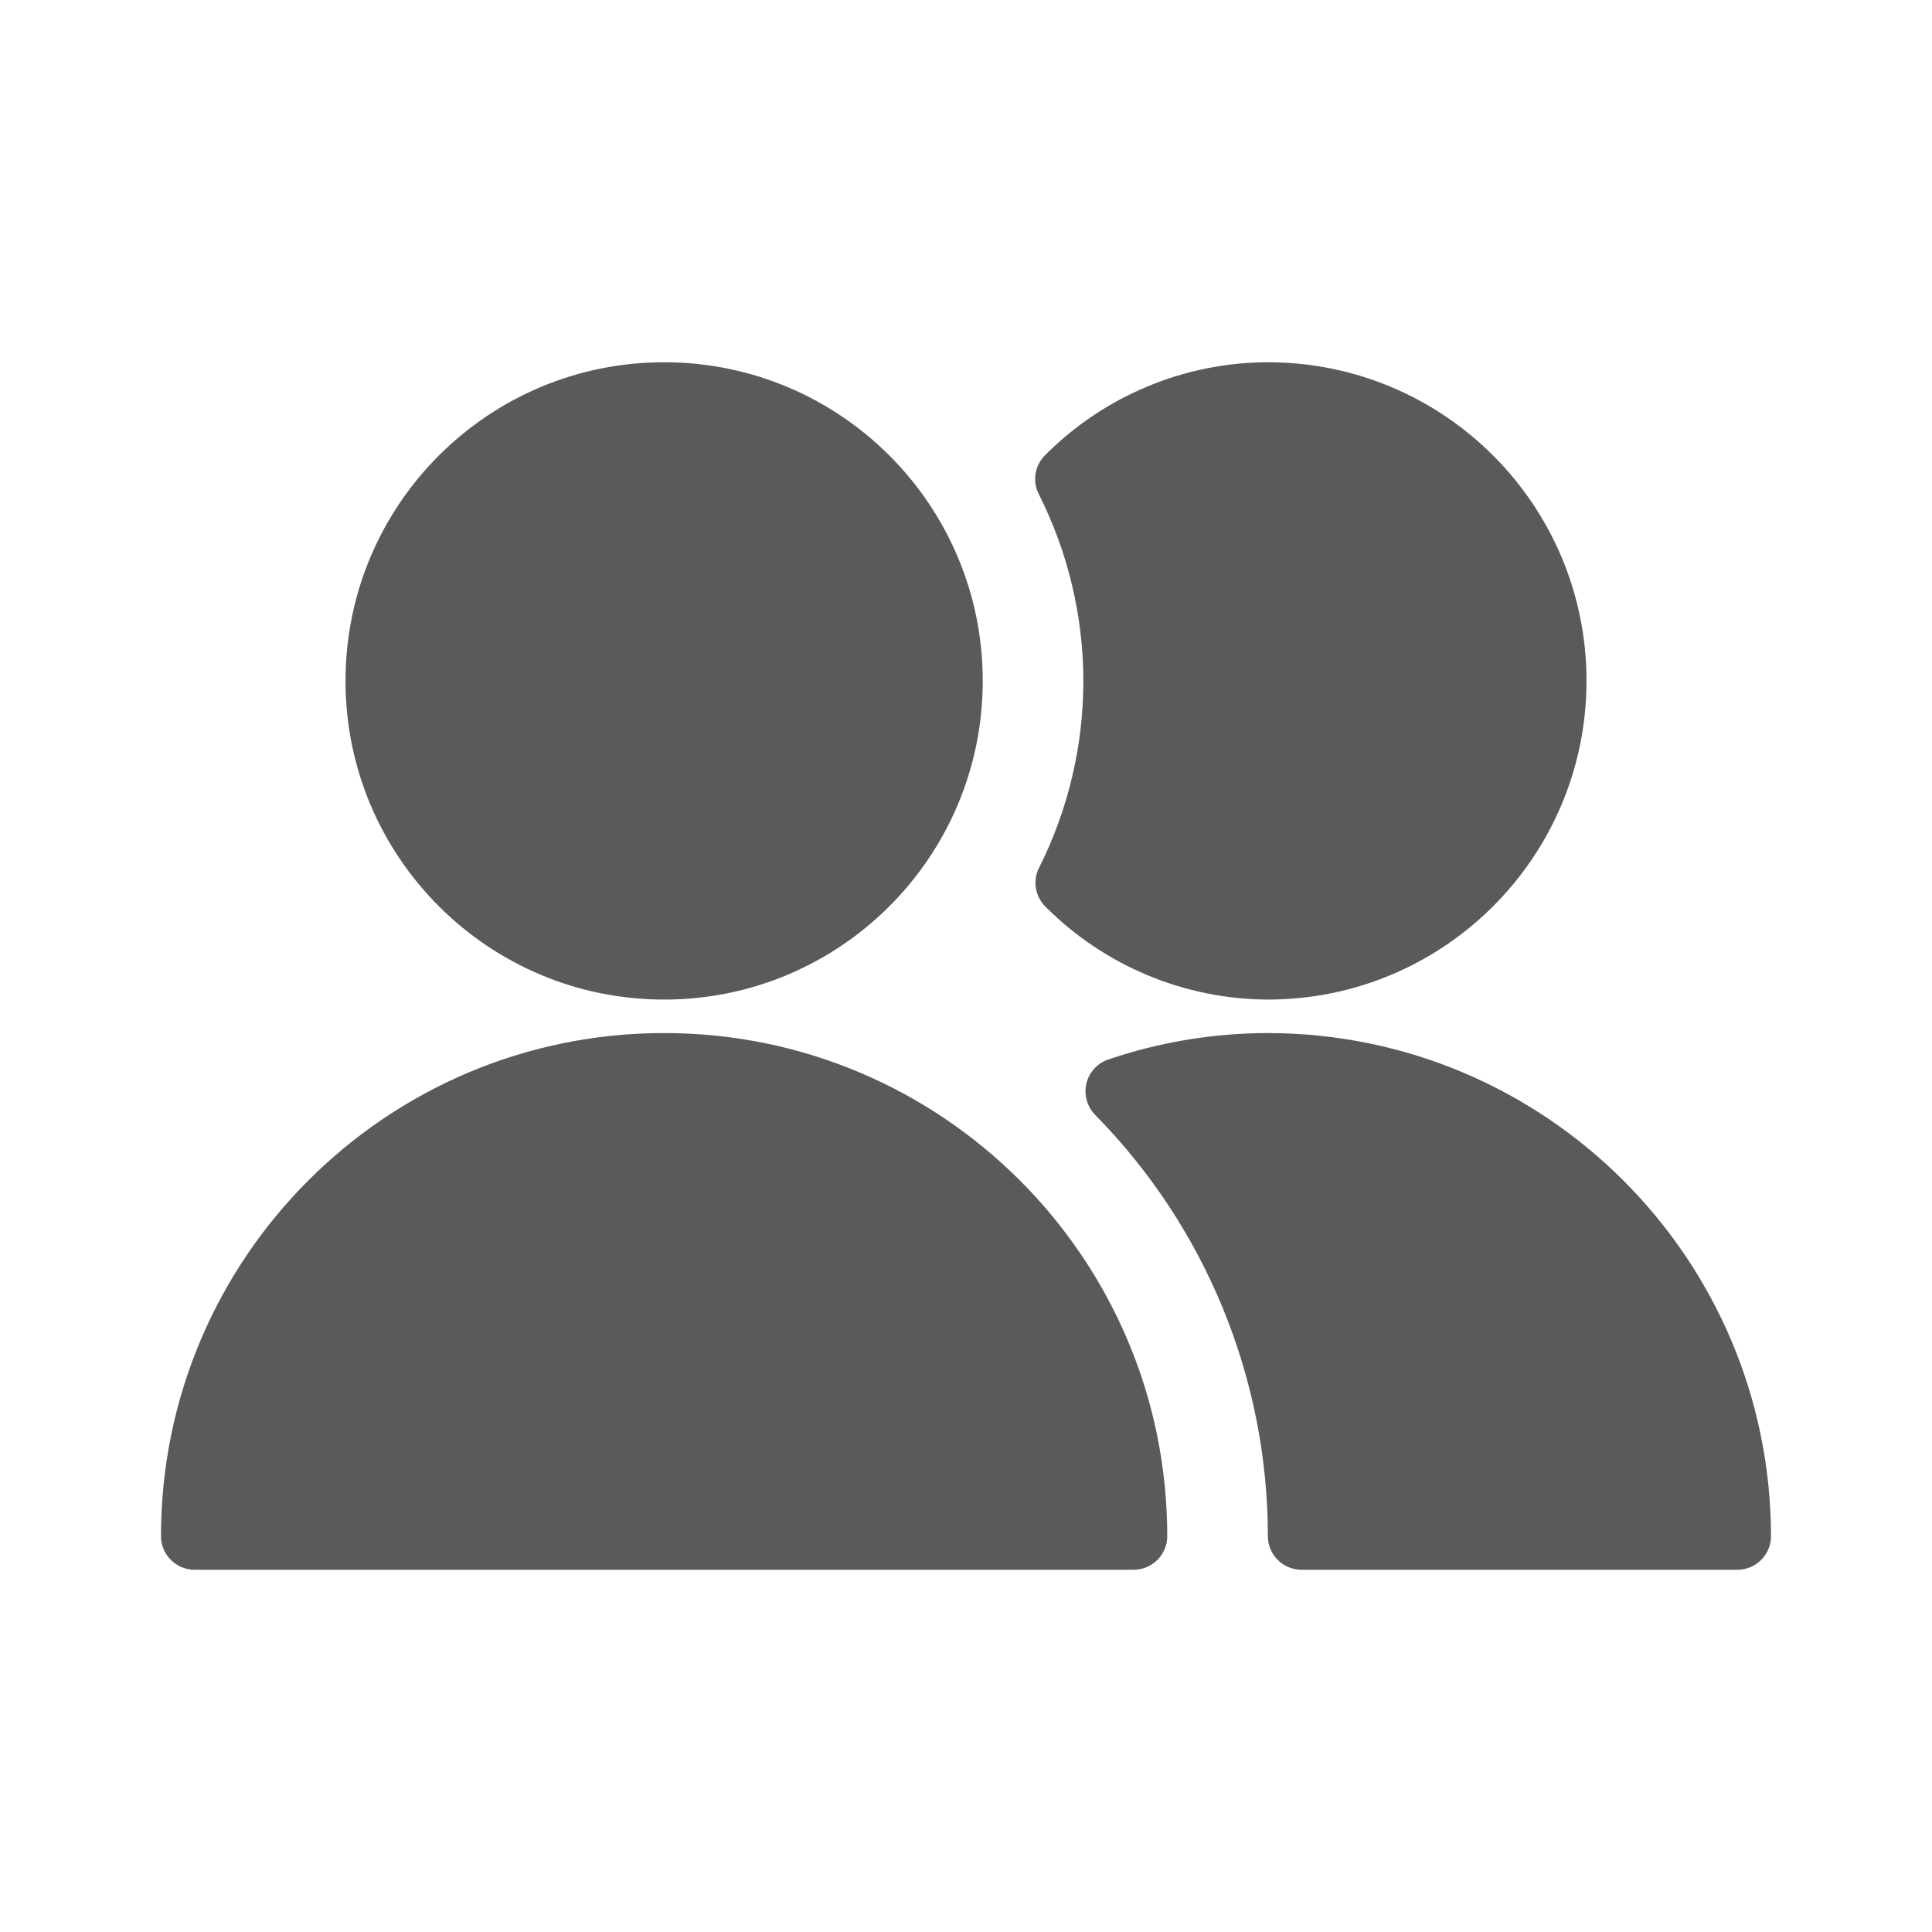 <?xml version="1.0" encoding="UTF-8"?>
<svg width="24px" height="24px" viewBox="0 0 24 24" version="1.1" xmlns="http://www.w3.org/2000/svg" xmlns:xlink="http://www.w3.org/1999/xlink">
    <title>1. Interface Essentials/users</title>
    <g id="1.-Interface-Essentials/users" stroke="none" stroke-width="1" fill="none" fill-rule="evenodd">
        <path d="M8.25,12.833 C11.702,12.833 14.5,15.632 14.5,19.083 C14.5,19.313 14.313,19.5 14.083,19.5 L14.083,19.5 L2.417,19.5 C2.187,19.5 2,19.313 2,19.083 C2,15.632 4.798,12.833 8.25,12.833 Z M15.75,12.833 C19.2,12.837 21.996,15.633 22,19.083 C22,19.313 21.813,19.5 21.583,19.5 L21.583,19.5 L16.167,19.5 C15.937,19.5 15.75,19.313 15.75,19.083 C15.749,17.124 14.978,15.243 13.602,13.847 C13.503,13.744 13.462,13.597 13.496,13.458 C13.53,13.318 13.633,13.206 13.769,13.161 C14.407,12.944 15.076,12.834 15.75,12.833 Z M15.75,4.5 C17.936,4.5 19.708,6.272 19.708,8.458 C19.708,10.644 17.936,12.417 15.75,12.417 C14.714,12.413 13.721,11.999 12.989,11.265 C12.86,11.139 12.826,10.944 12.906,10.783 C13.269,10.062 13.458,9.266 13.458,8.458 C13.457,7.651 13.266,6.855 12.902,6.134 C12.822,5.972 12.856,5.777 12.985,5.652 C13.718,4.917 14.712,4.502 15.75,4.5 Z M8.25,4.5 C10.436,4.5 12.208,6.272 12.208,8.458 C12.208,10.644 10.436,12.417 8.25,12.417 C6.064,12.417 4.292,10.644 4.292,8.458 C4.292,6.272 6.064,4.5 8.25,4.5 Z" id="🖍-Color" fill="#5A5A5A"></path>
        <rect id="_Transparent_Rectangle_" x="0" y="0" width="24" height="24"></rect>
    </g>
</svg>